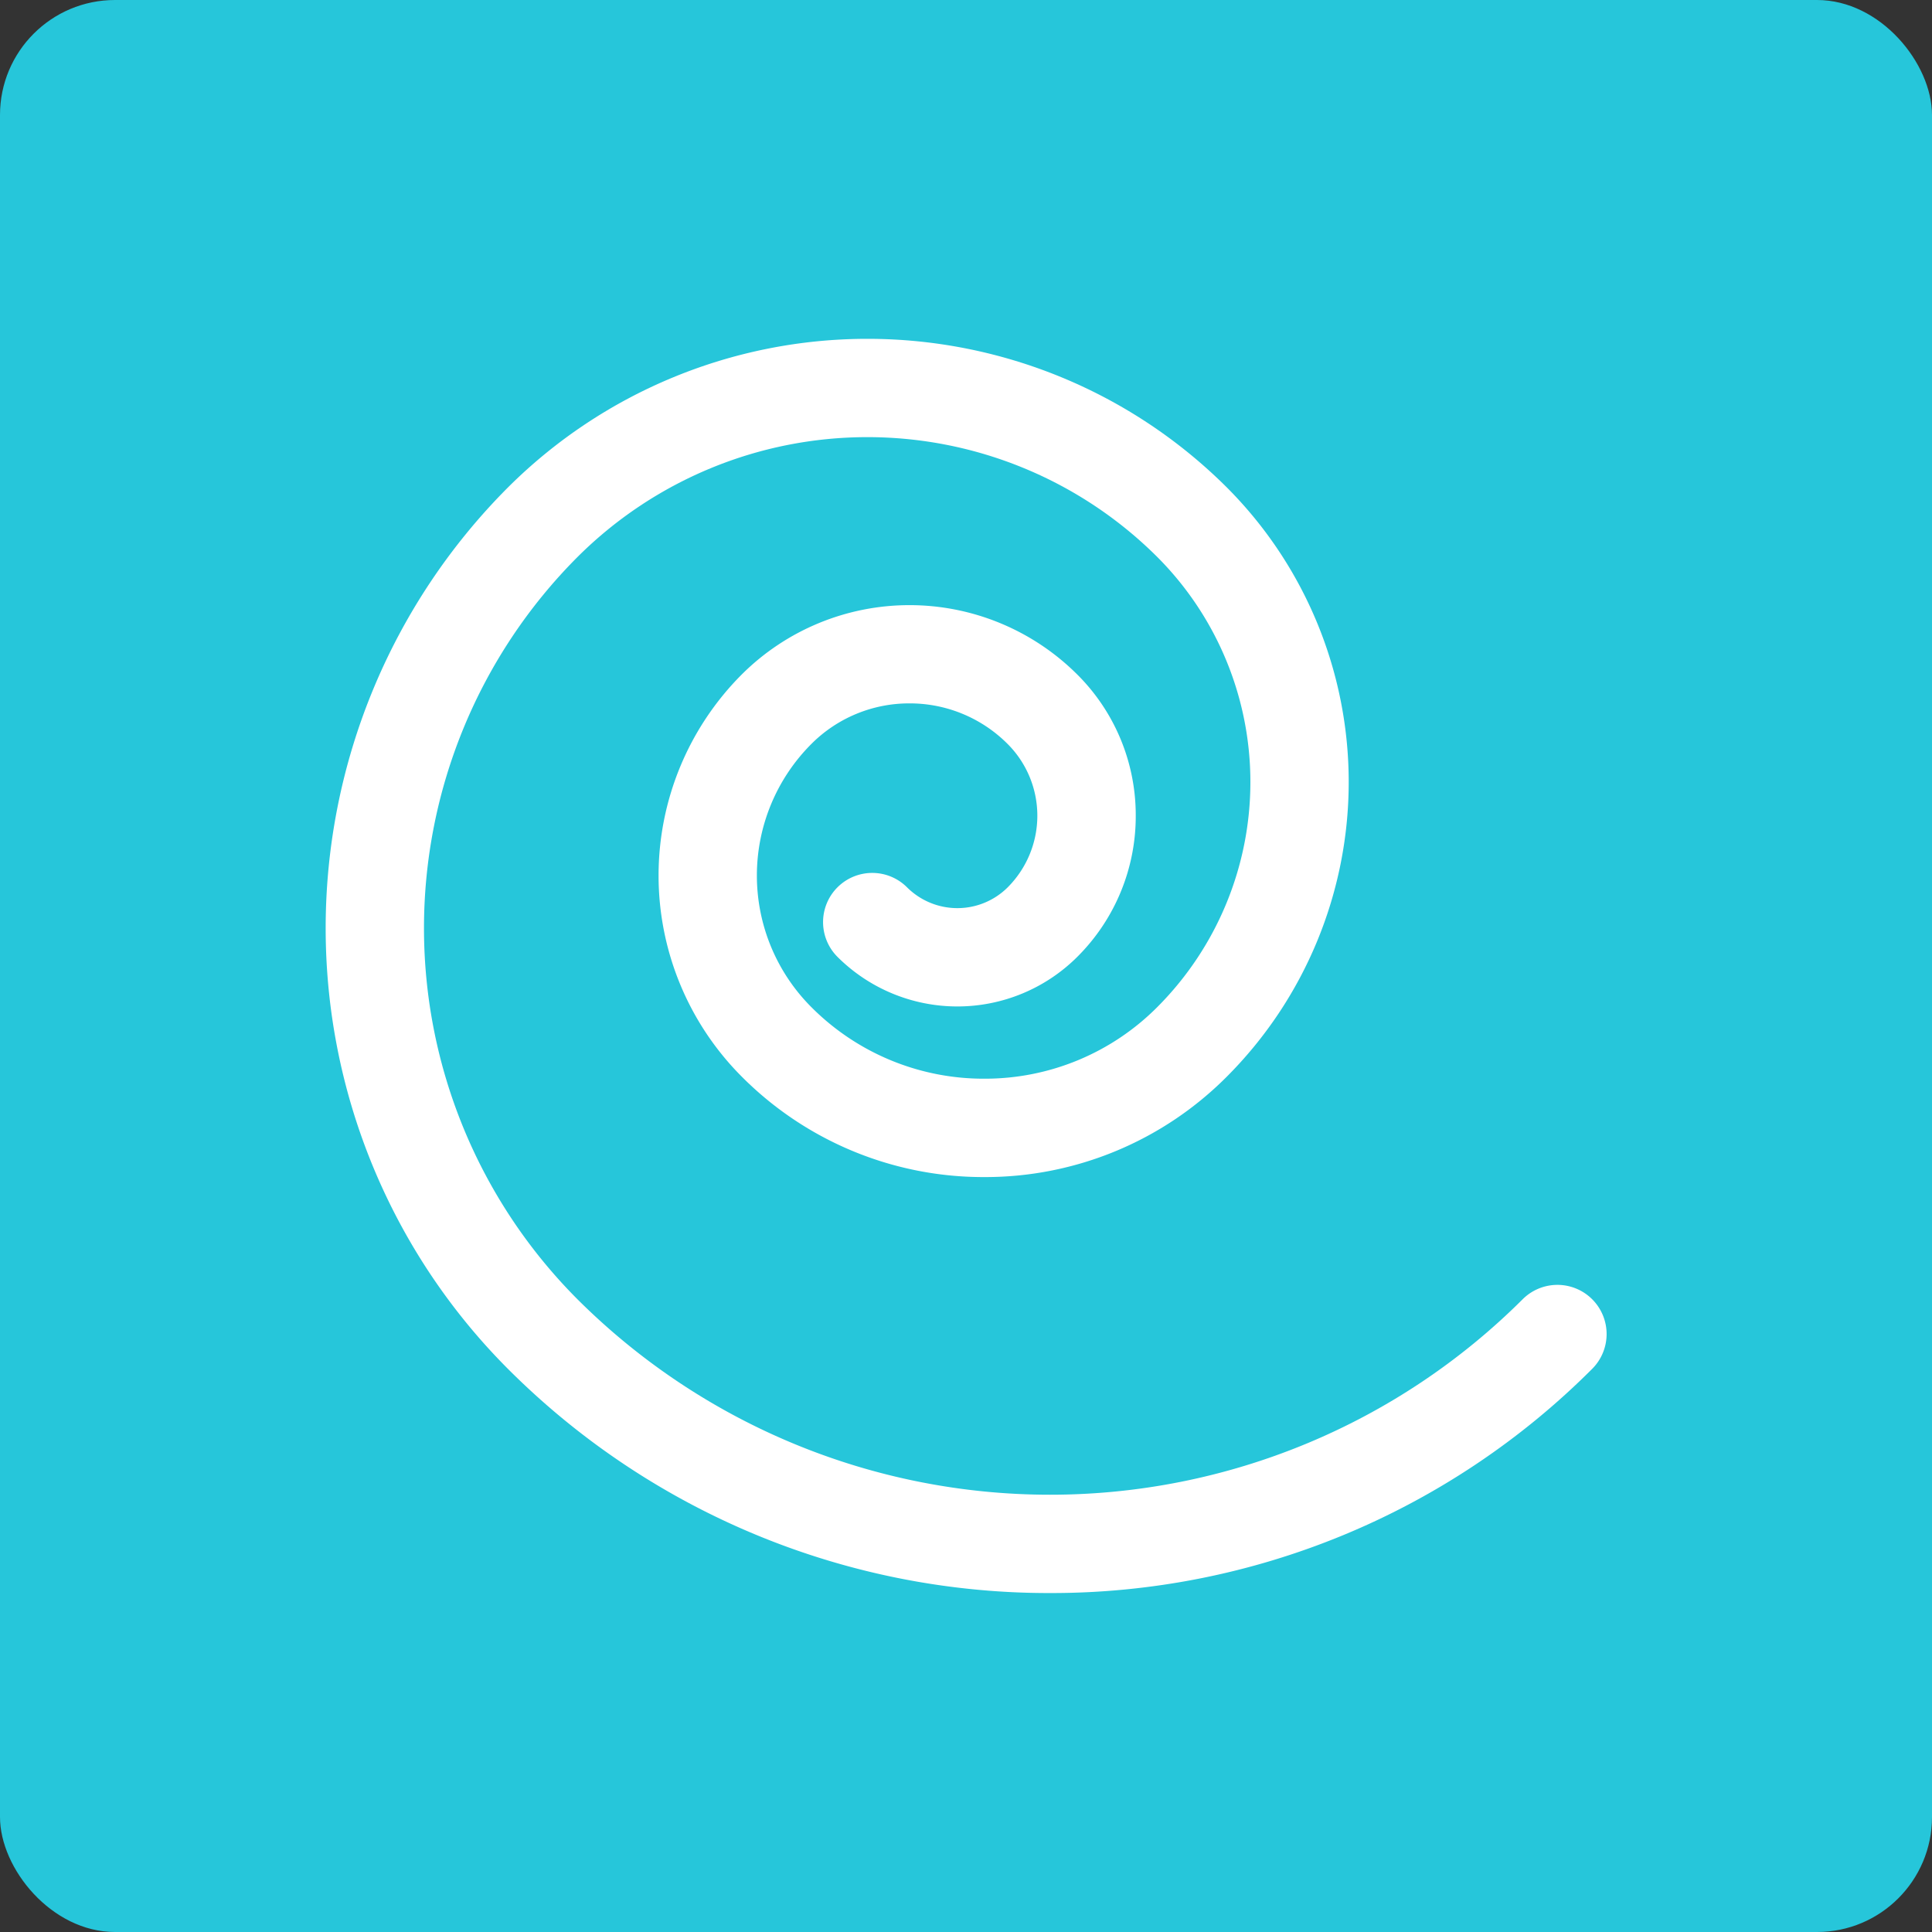 <svg xmlns="http://www.w3.org/2000/svg" width="84" height="84" viewBox="0 0 84 84">
  <rect x="0" y="0" width="84" height="84" fill="#333333" stroke="none"/>
  <g id="Grupo_53565" data-name="Grupo 53565" transform="translate(1170.729 -563.433)">
    <rect id="Rectángulo_5262" data-name="Rectángulo 5262" width="84" height="84" rx="5" transform="translate(-1170.729 563.433)" fill="#26c6da"/>
    <g id="Grupo_53564" data-name="Grupo 53564" transform="translate(-1156.569 578.165)">
      <path id="Trazado_100838" data-name="Trazado 100838" d="M-1106.125,652.411a33.231,33.231,0,0,1-23.571-9.748,27.127,27.127,0,0,1,0-38.32,22.13,22.13,0,0,1,31.26,0,18.131,18.131,0,0,1,0,25.613,14.817,14.817,0,0,1-10.548,4.369,14.818,14.818,0,0,1-10.547-4.369,12.375,12.375,0,0,1,0-17.481,10.329,10.329,0,0,1,14.59,0,8.624,8.624,0,0,1,2.542,6.138,8.624,8.624,0,0,1-2.542,6.138,7.381,7.381,0,0,1-10.426,0,2.138,2.138,0,0,1,0-3.024,2.139,2.139,0,0,1,3.024,0,3.1,3.1,0,0,0,4.378,0,4.409,4.409,0,0,0,0-6.228,6,6,0,0,0-4.271-1.769,6,6,0,0,0-4.271,1.769,8.093,8.093,0,0,0,0,11.433,10.57,10.57,0,0,0,7.523,3.116,10.57,10.57,0,0,0,7.524-3.116,13.85,13.85,0,0,0,0-19.565,17.848,17.848,0,0,0-25.212,0,22.845,22.845,0,0,0,0,32.271,29.09,29.09,0,0,0,41.095,0,2.139,2.139,0,0,1,3.024,0,2.139,2.139,0,0,1,0,3.025A33.232,33.232,0,0,1-1106.125,652.411Z" transform="translate(1137.619 -597.88)" fill="#fff"/>
    </g>
  </g>
</svg>
